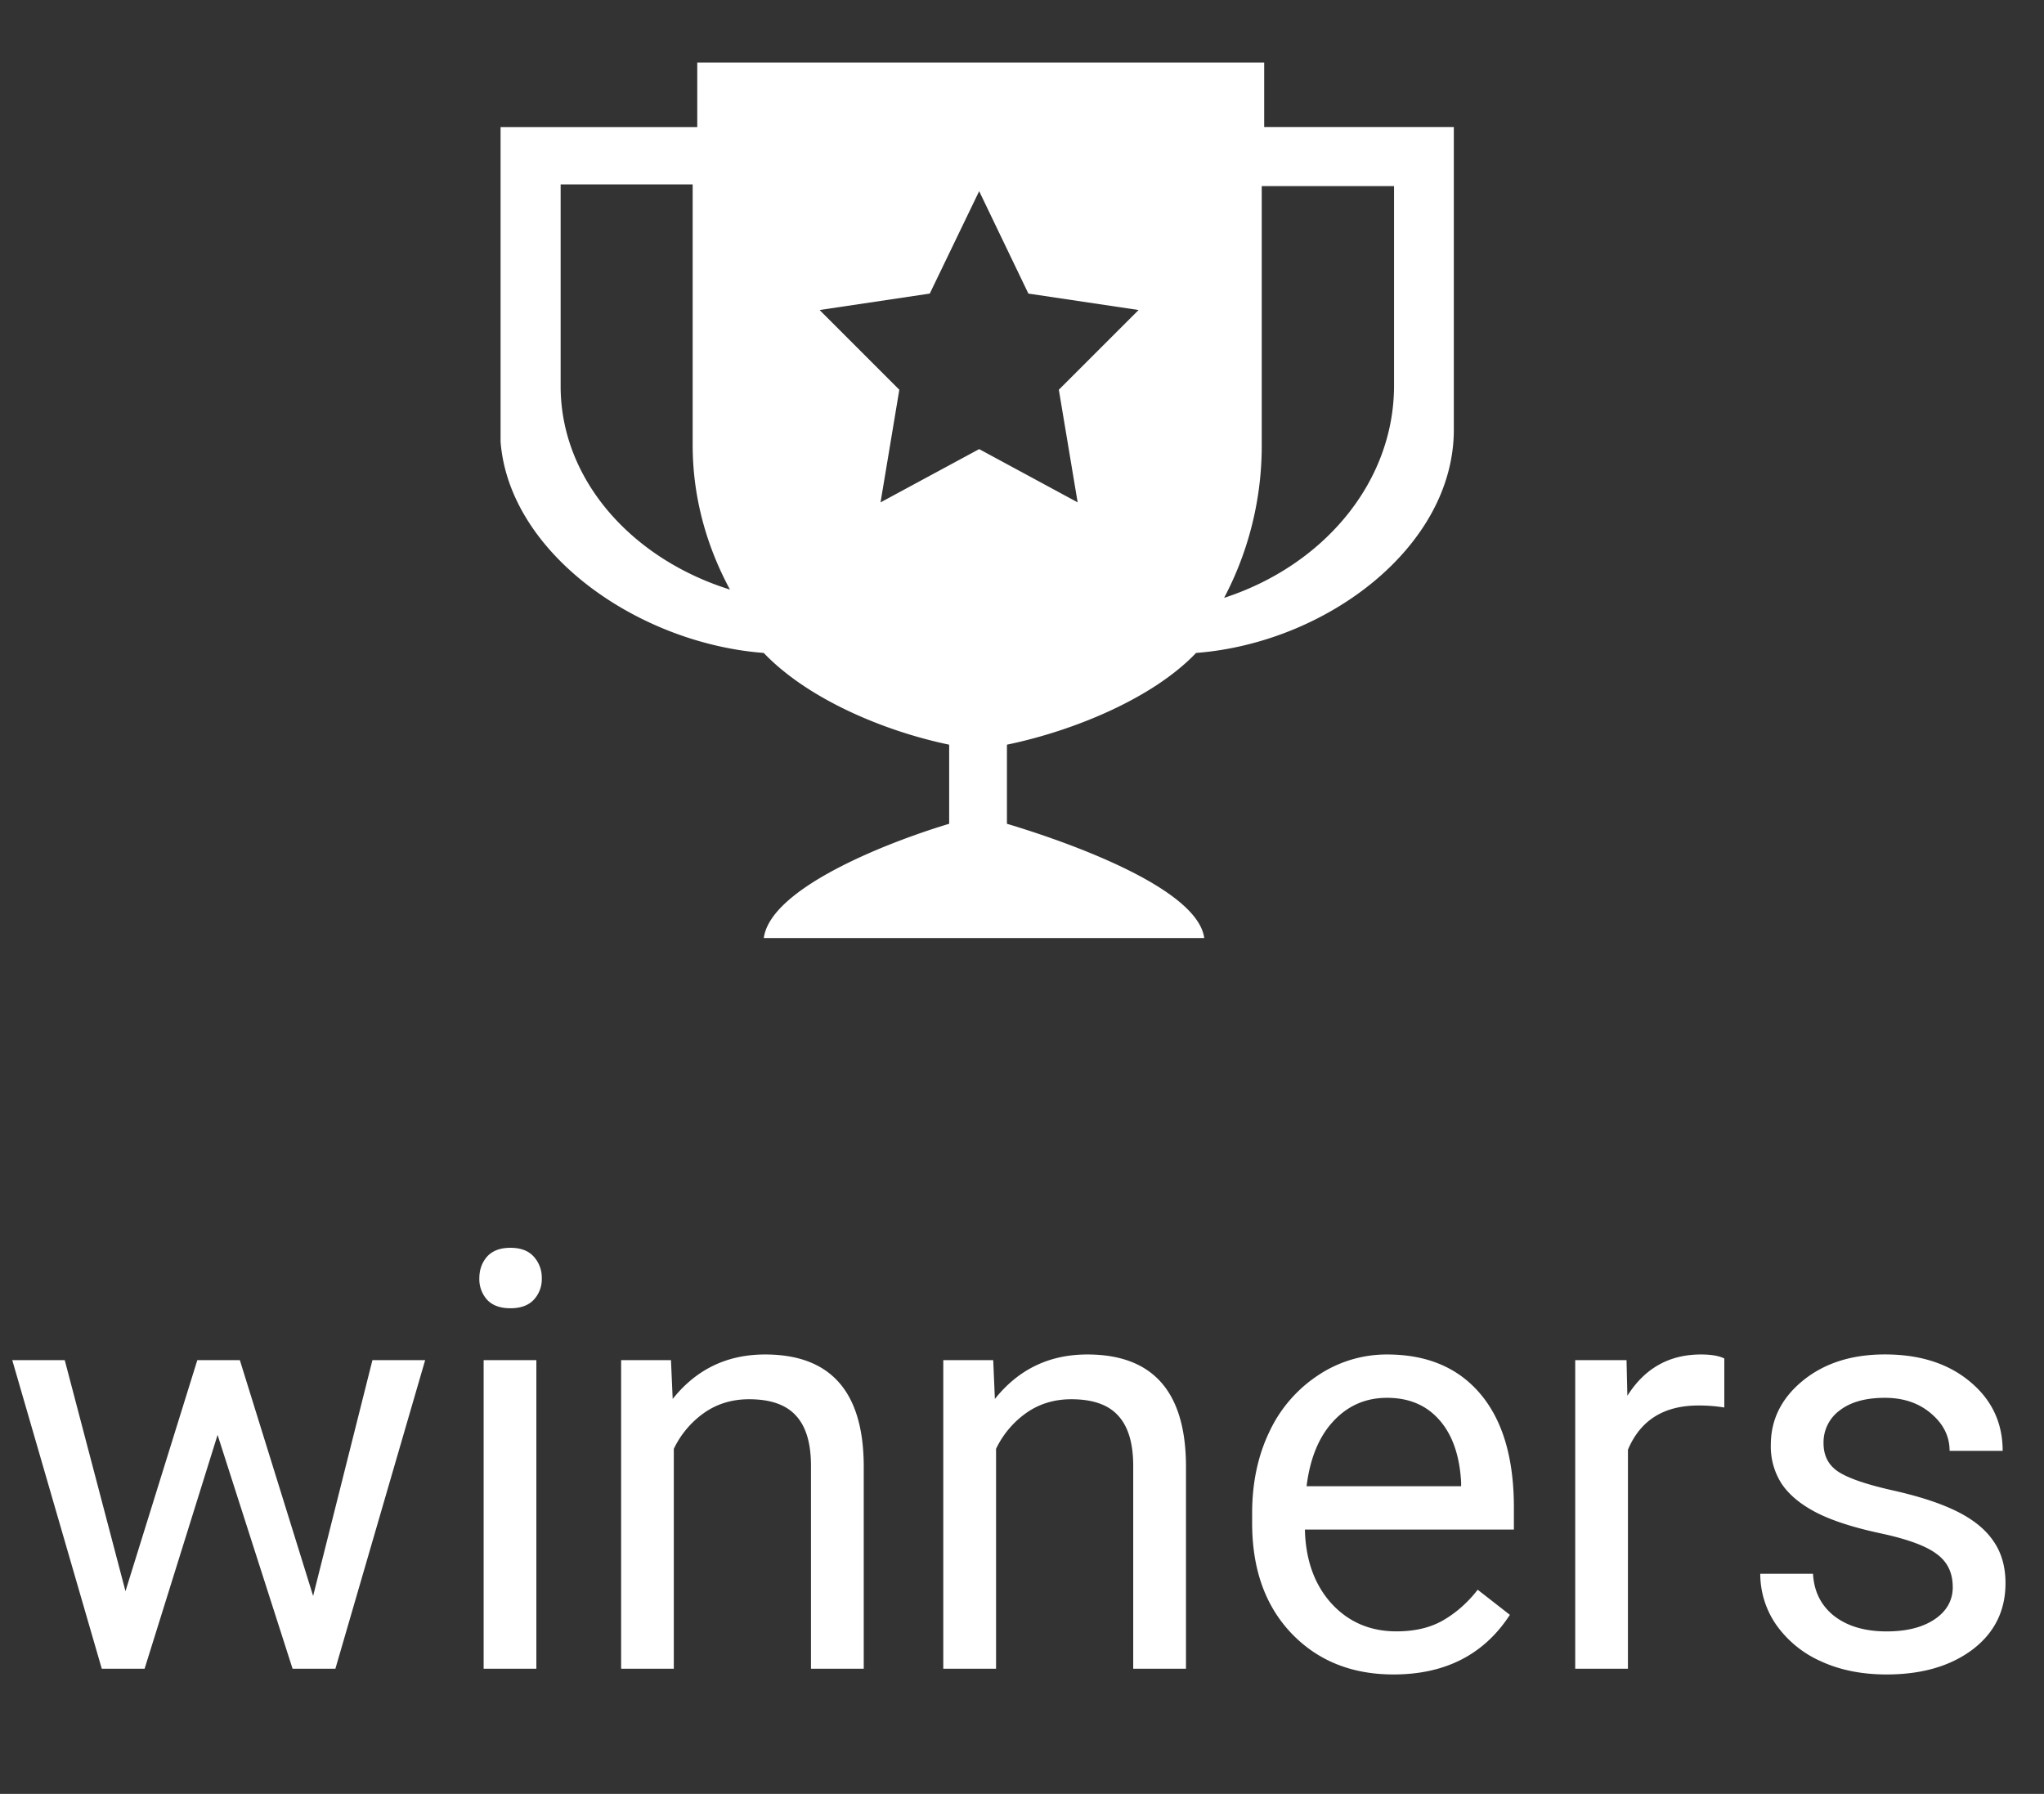 <svg width="49" height="43" fill="none" xmlns="http://www.w3.org/2000/svg"><rect width="100%" height="100%" fill="#333333" stroke="none"/><g clip-path="url(#clip0_2_715)"><path fill-rule="evenodd" clip-rule="evenodd" d="M30.305 1.5h-13.59v1.546h-4.726v7.255c0 2.803 3.19 5.11 6.32 5.35 1.029 1.08 2.836 1.864 4.445 2.199v1.896c-1.538.463-4.287 1.553-4.444 2.739h10.559c-.16-1.186-3.187-2.277-4.73-2.739V17.85c1.616-.335 3.505-1.119 4.534-2.199 3.13-.24 6.179-2.547 6.179-5.35V3.045h-4.546V1.5zM13.44 4.42h3.165v6.25c0 1.232.324 2.405.894 3.462-2.367-.74-4.059-2.645-4.059-4.874V4.421zm12.395 7.622l-2.362-1.277-2.364 1.277.45-2.7-1.911-1.911 2.641-.394 1.184-2.455 1.18 2.455 2.642.394-1.912 1.911.451 2.7zm3.51 2.289a7.807 7.807 0 00.902-3.617V4.461h3.172V9.24c0 2.33-1.7 4.319-4.075 5.091z" fill="#fff"/></g><path d="M7.506 38.257l1.422-5.654h1.264L8.04 40H7.014l-1.798-5.605L3.466 40H2.44L.294 32.603h1.258l1.456 5.538 1.722-5.538h1.02l1.757 5.654zM12.858 40h-1.264v-7.397h1.264V40zm-1.367-9.358c0-.206.062-.379.185-.52.127-.141.314-.212.56-.212.246 0 .433.07.56.212a.747.747 0 01.192.52.722.722 0 01-.191.512c-.128.137-.315.205-.56.205-.247 0-.434-.068-.561-.205a.738.738 0 01-.185-.512zm4.594 1.961l.041.93c.565-.71 1.303-1.066 2.215-1.066 1.563 0 2.351.882 2.365 2.645V40h-1.265v-4.895c-.004-.533-.127-.927-.369-1.182-.237-.255-.608-.383-1.114-.383-.41 0-.77.11-1.08.328a2.23 2.23 0 00-.725.861V40H14.89v-7.397h1.196zm7.725 0l.04.93c.566-.71 1.304-1.066 2.215-1.066 1.564 0 2.352.882 2.366 2.645V40h-1.265v-4.895c-.005-.533-.128-.927-.37-1.182-.236-.255-.607-.383-1.113-.383-.41 0-.77.11-1.08.328a2.23 2.23 0 00-.725.861V40h-1.265v-7.397h1.197zm9.597 7.534c-1.002 0-1.818-.328-2.447-.985-.629-.66-.943-1.542-.943-2.645v-.233c0-.733.139-1.387.417-1.962a3.283 3.283 0 011.175-1.353 2.958 2.958 0 011.641-.492c.962 0 1.709.316 2.242.95.533.633.8 1.54.8 2.72v.527h-5.01c.017.73.23 1.32.635 1.77.41.447.93.67 1.559.67.446 0 .825-.09 1.134-.273.31-.182.581-.424.814-.725l.772.602c-.62.953-1.55 1.429-2.789 1.429zm-.157-6.631c-.51 0-.939.187-1.285.56-.346.37-.56.89-.643 1.559h3.705v-.096c-.036-.642-.21-1.139-.52-1.49-.31-.355-.728-.533-1.257-.533zm8.087.232a3.79 3.79 0 00-.622-.048c-.83 0-1.392.354-1.689 1.06V40h-1.264v-7.397h1.23l.02.855c.415-.66 1.003-.991 1.764-.991.246 0 .433.032.56.096v1.175zm5.475 4.3c0-.342-.13-.606-.39-.793-.254-.191-.703-.355-1.346-.492-.638-.137-1.146-.3-1.524-.492-.374-.192-.652-.42-.834-.684a1.65 1.65 0 01-.267-.943c0-.606.255-1.119.766-1.538.515-.42 1.171-.63 1.968-.63.84 0 1.518.217 2.038.65.524.433.786.987.786 1.661h-1.272c0-.346-.148-.645-.444-.895-.292-.25-.66-.376-1.108-.376-.46 0-.82.1-1.08.3a.948.948 0 00-.39.787c0 .305.122.535.363.69.242.155.677.303 1.306.444.633.142 1.146.31 1.538.506.392.196.681.433.868.711.191.274.287.609.287 1.005 0 .661-.264 1.192-.793 1.593-.529.396-1.214.595-2.057.595-.593 0-1.117-.105-1.573-.315a2.592 2.592 0 01-1.073-.875 2.146 2.146 0 01-.383-1.223h1.265c.023.424.191.76.506 1.011.319.246.738.37 1.258.37.478 0 .86-.096 1.148-.288.292-.196.438-.455.438-.779z" fill="#fff"/><defs><clipPath id="clip0_2_715"><path fill="#fff" transform="translate(12)" d="M0 0h26v24H0z"/></clipPath></defs></svg>